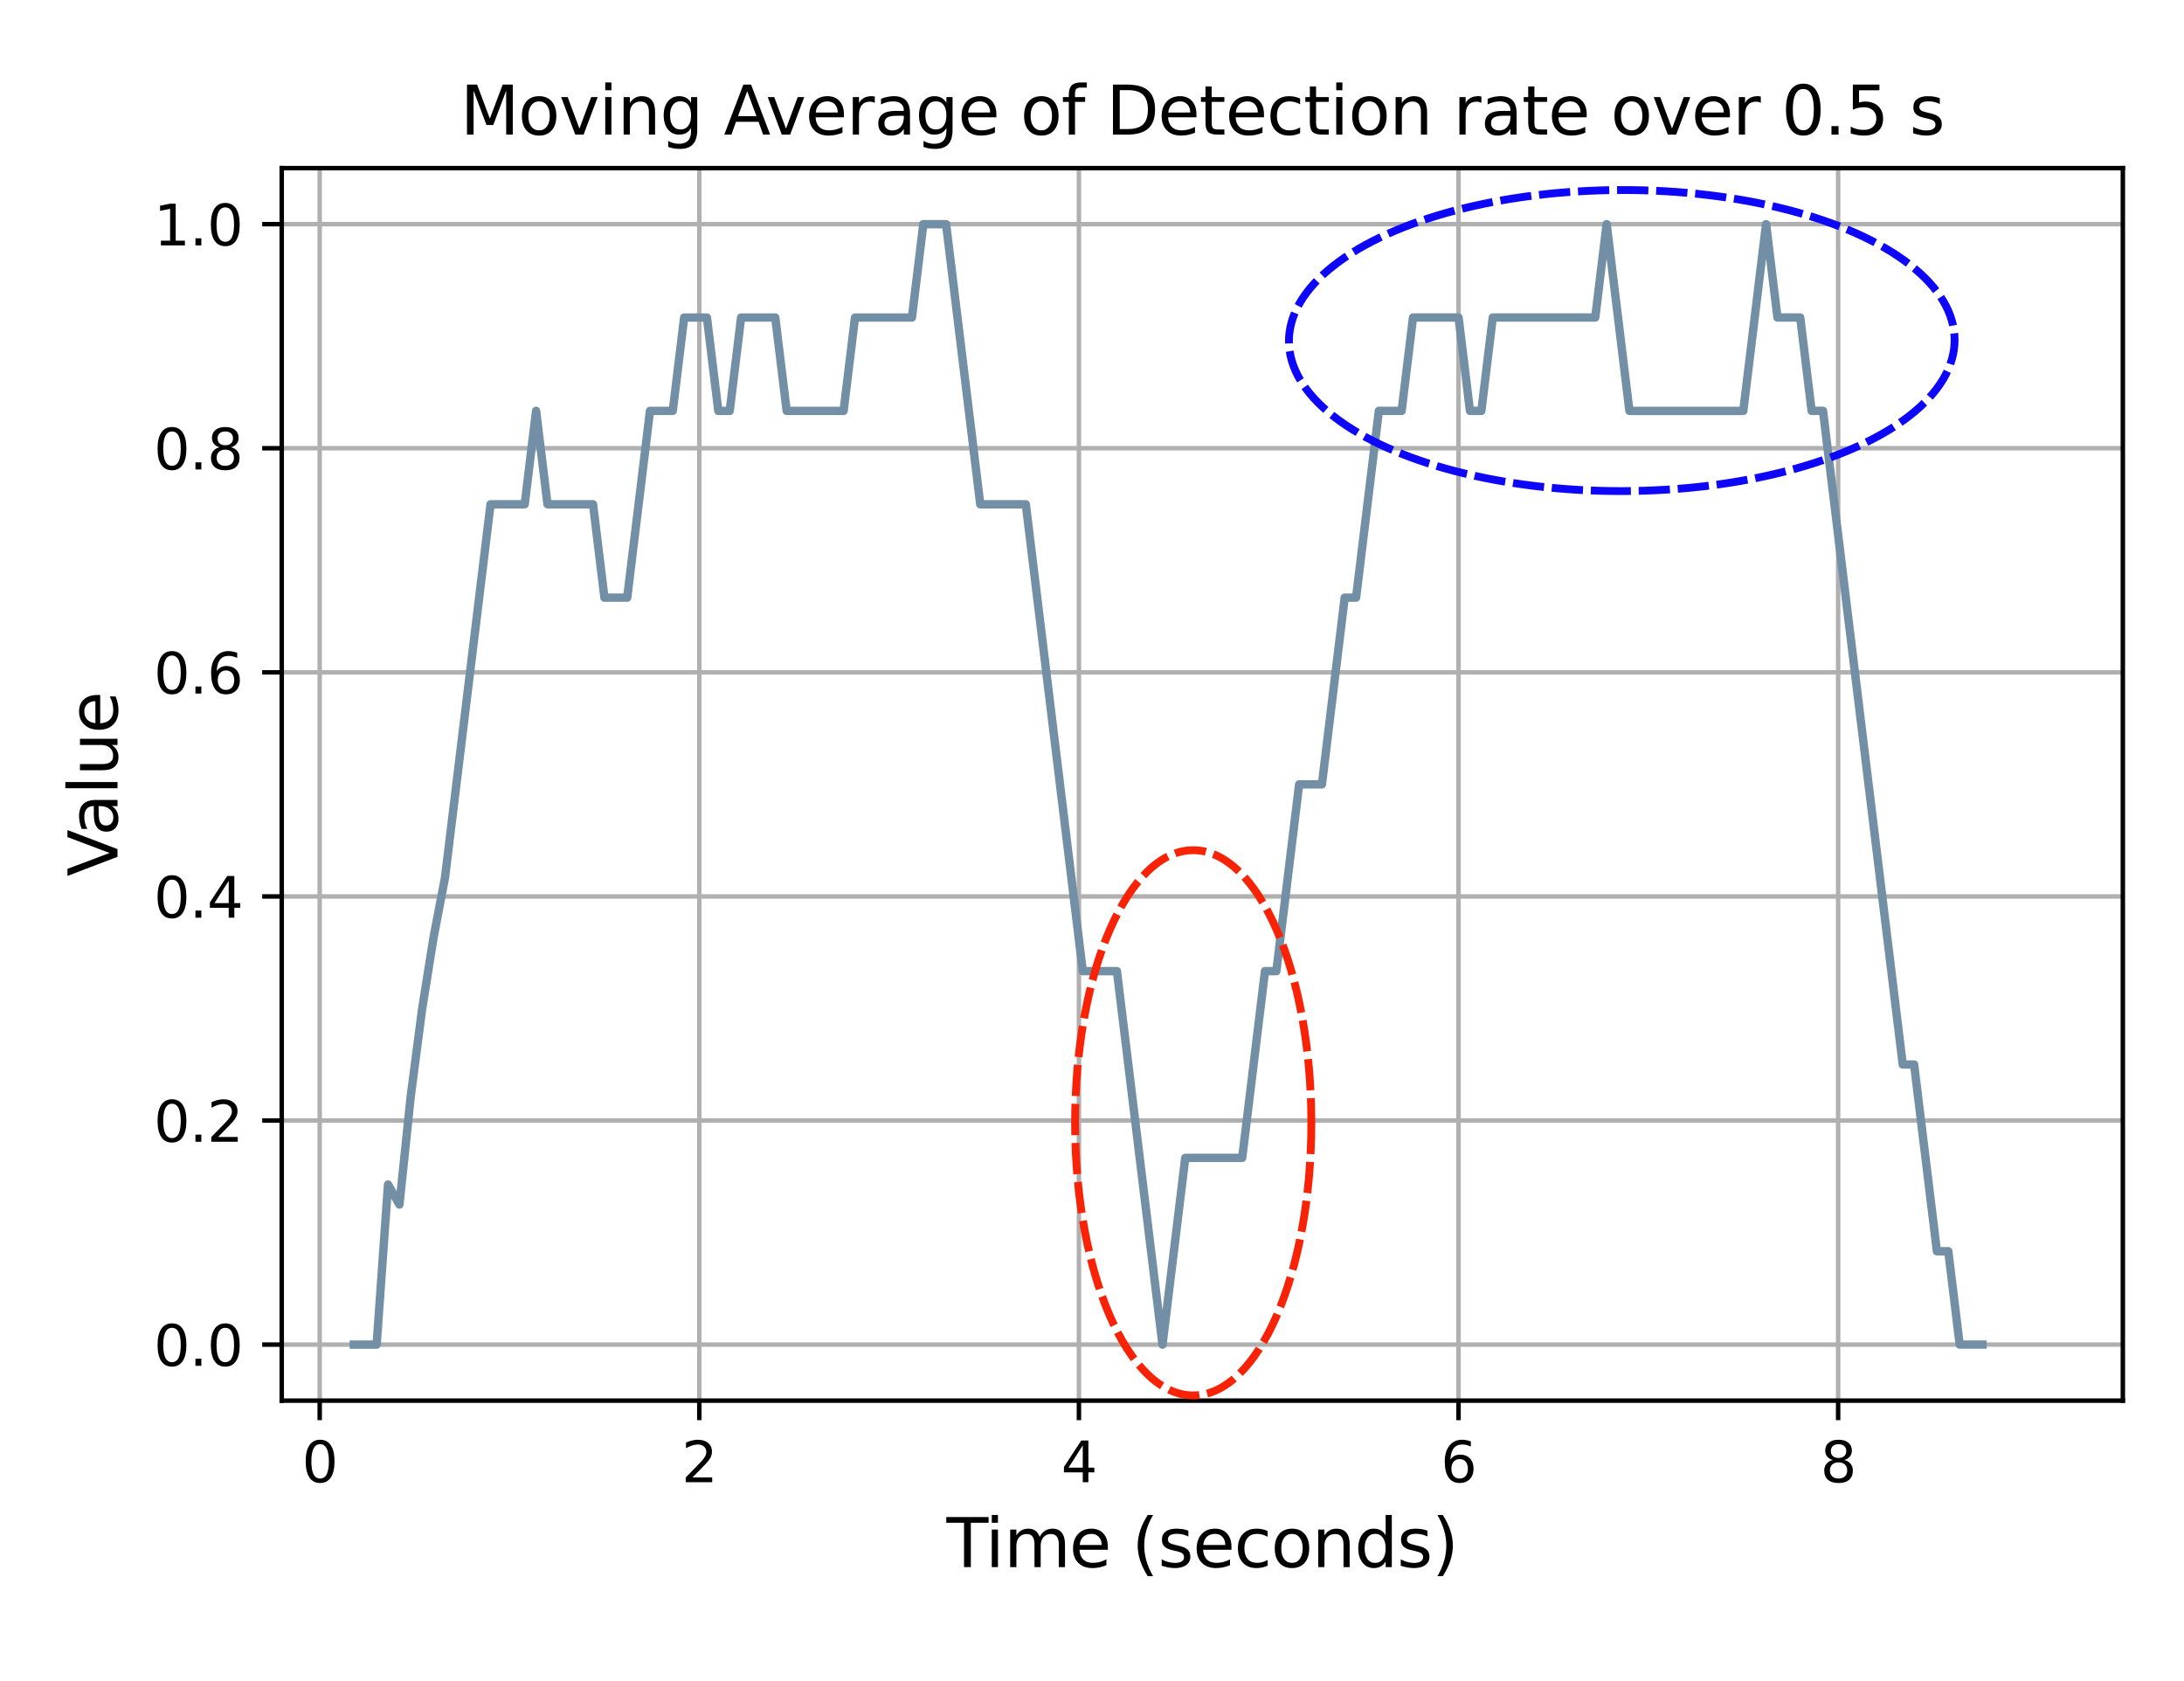 <?xml version="1.0" encoding="UTF-8" standalone="no"?>
<svg
   width="390.96pt"
   height="300.96pt"
   viewBox="0 0 390.96 300.96"
   version="1.1"
   id="svg101"
   sodipodi:docname="detect_mov_avg_bluepoli.svg"
   inkscape:export-filename="detect_mov_avg_bluepoli_highlighted.png"
   inkscape:export-xdpi="300"
   inkscape:export-ydpi="300"
   xmlns:inkscape="http://www.inkscape.org/namespaces/inkscape"
   xmlns:sodipodi="http://sodipodi.sourceforge.net/DTD/sodipodi-0.dtd"
   xmlns:xlink="http://www.w3.org/1999/xlink"
   xmlns="http://www.w3.org/2000/svg"
   xmlns:svg="http://www.w3.org/2000/svg"
   xmlns:rdf="http://www.w3.org/1999/02/22-rdf-syntax-ns#"
   xmlns:cc="http://creativecommons.org/ns#"
   xmlns:dc="http://purl.org/dc/elements/1.1/">
  <sodipodi:namedview
     id="namedview101"
     pagecolor="#ffffff"
     bordercolor="#000000"
     borderopacity="0.25"
     inkscape:showpageshadow="2"
     inkscape:pageopacity="0.0"
     inkscape:pagecheckerboard="0"
     inkscape:deskcolor="#d1d1d1"
     inkscape:document-units="pt" />
  <defs
     id="defs1">
    <style
       type="text/css"
       id="style1">*{stroke-linejoin: round; stroke-linecap: butt}</style>
  </defs>
  <g
     id="figure_1">
    <g
       id="patch_1">
      <path
         d="M 0,300.96 H 390.96 V 0 H 0 Z"
         style="fill:#ffffff"
         id="path1" />
    </g>
    <g
       id="axes_1">
      <g
         id="patch_2">
        <path
           d="M 50.434,250.7 H 380.013 V 30.096 H 50.434 Z"
           style="fill:#ffffff"
           id="path2" />
      </g>
      <g
         id="PolyCollection_1" />
      <g
         id="matplotlib.axis_1">
        <g
           id="xtick_1">
          <g
             id="line2d_1">
            <path
               d="M 57.229,250.7 V 30.096"
               clip-path="url(#p7dbcb9ad6b)"
               style="fill:none;stroke:#b0b0b0;stroke-width:0.8;stroke-linecap:square"
               id="path3" />
          </g>
          <g
             id="line2d_2">
            <defs
               id="defs3">
              <path
                 id="m8310074b14"
                 d="M 0,0 V 3.5"
                 style="stroke:#000000;stroke-width:0.8" />
            </defs>
            <g
               id="g3">
              <use
                 xlink:href="#m8310074b14"
                 x="57.229"
                 y="250.7"
                 style="stroke:#000000;stroke-width:0.8"
                 id="use3" />
            </g>
          </g>
          <g
             id="text_1">
            <!-- 0 -->
            <g
               transform="matrix(0.1,0,0,-0.1,54.048,265.298)"
               id="g4">
              <defs
                 id="defs4">
                <path
                   id="DejaVuSans-30"
                   d="m 2034,4250 q -487,0 -733,-480 -245,-479 -245,-1442 0,-959 245,-1439 246,-480 733,-480 491,0 736,480 246,480 246,1439 0,963 -246,1442 -245,480 -736,480 z m 0,500 q 785,0 1199,-621 414,-620 414,-1801 0,-1178 -414,-1799 -414,-620 -1199,-620 -784,0 -1198,620 -414,621 -414,1799 0,1181 414,1801 414,621 1198,621 z"
                   transform="scale(0.016)" />
              </defs>
              <use
                 xlink:href="#DejaVuSans-30"
                 id="use4" />
            </g>
          </g>
        </g>
        <g
           id="xtick_2">
          <g
             id="line2d_3">
            <path
               d="M 125.184,250.7 V 30.096"
               clip-path="url(#p7dbcb9ad6b)"
               style="fill:none;stroke:#b0b0b0;stroke-width:0.8;stroke-linecap:square"
               id="path4" />
          </g>
          <g
             id="line2d_4">
            <g
               id="g5">
              <use
                 xlink:href="#m8310074b14"
                 x="125.184"
                 y="250.7"
                 style="stroke:#000000;stroke-width:0.8"
                 id="use5" />
            </g>
          </g>
          <g
             id="text_2">
            <!-- 2 -->
            <g
               transform="matrix(0.1,0,0,-0.1,122.003,265.298)"
               id="g6">
              <defs
                 id="defs5">
                <path
                   id="DejaVuSans-32"
                   d="M 1228,531 H 3431 V 0 H 469 v 531 q 359,372 979,998 621,627 780,809 303,340 423,576 121,236 121,464 0,372 -261,606 -261,235 -680,235 -297,0 -627,-103 -329,-103 -704,-313 v 638 q 381,153 712,231 332,78 607,78 725,0 1156,-363 431,-362 431,-968 0,-288 -108,-546 -107,-257 -392,-607 -78,-91 -497,-524 Q 1991,1309 1228,531 Z"
                   transform="scale(0.016)" />
              </defs>
              <use
                 xlink:href="#DejaVuSans-32"
                 id="use6" />
            </g>
          </g>
        </g>
        <g
           id="xtick_3">
          <g
             id="line2d_5">
            <path
               d="M 193.138,250.7 V 30.096"
               clip-path="url(#p7dbcb9ad6b)"
               style="fill:none;stroke:#b0b0b0;stroke-width:0.8;stroke-linecap:square"
               id="path6" />
          </g>
          <g
             id="line2d_6">
            <g
               id="g7">
              <use
                 xlink:href="#m8310074b14"
                 x="193.138"
                 y="250.7"
                 style="stroke:#000000;stroke-width:0.8"
                 id="use7" />
            </g>
          </g>
          <g
             id="text_3">
            <!-- 4 -->
            <g
               transform="matrix(0.1,0,0,-0.1,189.957,265.298)"
               id="g8">
              <defs
                 id="defs7">
                <path
                   id="DejaVuSans-34"
                   d="M 2419,4116 825,1625 h 1594 z m -166,550 h 794 V 1625 h 666 V 1100 H 3047 V 0 H 2419 V 1100 H 313 v 609 z"
                   transform="scale(0.016)" />
              </defs>
              <use
                 xlink:href="#DejaVuSans-34"
                 id="use8" />
            </g>
          </g>
        </g>
        <g
           id="xtick_4">
          <g
             id="line2d_7">
            <path
               d="M 261.093,250.7 V 30.096"
               clip-path="url(#p7dbcb9ad6b)"
               style="fill:none;stroke:#b0b0b0;stroke-width:0.8;stroke-linecap:square"
               id="path8" />
          </g>
          <g
             id="line2d_8">
            <g
               id="g9">
              <use
                 xlink:href="#m8310074b14"
                 x="261.093"
                 y="250.7"
                 style="stroke:#000000;stroke-width:0.8"
                 id="use9" />
            </g>
          </g>
          <g
             id="text_4">
            <!-- 6 -->
            <g
               transform="matrix(0.1,0,0,-0.1,257.912,265.298)"
               id="g10">
              <defs
                 id="defs9">
                <path
                   id="DejaVuSans-36"
                   d="m 2113,2584 q -425,0 -674,-291 -248,-290 -248,-796 0,-503 248,-796 249,-292 674,-292 425,0 673,292 248,293 248,796 0,506 -248,796 -248,291 -673,291 z m 1253,1979 v -575 q -238,112 -480,171 -242,60 -480,60 -625,0 -955,-422 -329,-422 -376,-1275 184,272 462,417 279,145 613,145 703,0 1111,-427 408,-426 408,-1160 0,-719 -425,-1154 -425,-434 -1131,-434 -810,0 -1238,620 -428,621 -428,1799 0,1106 525,1764 525,658 1409,658 238,0 480,-47 242,-47 505,-140 z"
                   transform="scale(0.016)" />
              </defs>
              <use
                 xlink:href="#DejaVuSans-36"
                 id="use10" />
            </g>
          </g>
        </g>
        <g
           id="xtick_5">
          <g
             id="line2d_9">
            <path
               d="M 329.047,250.7 V 30.096"
               clip-path="url(#p7dbcb9ad6b)"
               style="fill:none;stroke:#b0b0b0;stroke-width:0.8;stroke-linecap:square"
               id="path10" />
          </g>
          <g
             id="line2d_10">
            <g
               id="g11">
              <use
                 xlink:href="#m8310074b14"
                 x="329.047"
                 y="250.7"
                 style="stroke:#000000;stroke-width:0.8"
                 id="use11" />
            </g>
          </g>
          <g
             id="text_5">
            <!-- 8 -->
            <g
               transform="matrix(0.1,0,0,-0.1,325.866,265.298)"
               id="g12">
              <defs
                 id="defs11">
                <path
                   id="DejaVuSans-38"
                   d="m 2034,2216 q -450,0 -708,-241 -257,-241 -257,-662 0,-422 257,-663 258,-241 708,-241 450,0 709,242 260,243 260,662 0,421 -258,662 -257,241 -711,241 z m -631,268 q -406,100 -633,378 -226,279 -226,679 0,559 398,884 399,325 1092,325 697,0 1094,-325 397,-325 397,-884 0,-400 -227,-679 -226,-278 -629,-378 456,-106 710,-416 255,-309 255,-755 Q 3634,634 3220,271 2806,-91 2034,-91 1263,-91 848,271 434,634 434,1313 q 0,446 256,755 257,310 713,416 z m -231,997 q 0,-362 226,-565 227,-203 636,-203 407,0 636,203 230,203 230,565 0,363 -230,566 -229,203 -636,203 -409,0 -636,-203 -226,-203 -226,-566 z"
                   transform="scale(0.016)" />
              </defs>
              <use
                 xlink:href="#DejaVuSans-38"
                 id="use12" />
            </g>
          </g>
        </g>
        <g
           id="text_6">
          <!-- Time (seconds) -->
          <g
             transform="matrix(0.12,0,0,-0.12,169.429,280.496)"
             id="g26">
            <defs
               id="defs12">
              <path
                 id="DejaVuSans-54"
                 d="M -19,4666 H 3928 V 4134 H 2272 V 0 H 1638 V 4134 H -19 Z"
                 transform="scale(0.016)" />
              <path
                 id="DejaVuSans-69"
                 d="m 603,3500 h 575 V 0 H 603 Z m 0,1363 h 575 V 4134 H 603 Z"
                 transform="scale(0.016)" />
              <path
                 id="DejaVuSans-6d"
                 d="m 3328,2828 q 216,388 516,572 300,184 706,184 547,0 844,-383 297,-382 297,-1088 V 0 h -578 v 2094 q 0,503 -179,746 -178,244 -543,244 -447,0 -707,-297 -259,-296 -259,-809 V 0 h -578 v 2094 q 0,506 -178,748 -178,242 -550,242 -441,0 -701,-298 -259,-298 -259,-808 V 0 H 581 v 3500 h 578 v -544 q 197,322 472,475 275,153 653,153 382,0 649,-194 267,-193 395,-562 z"
                 transform="scale(0.016)" />
              <path
                 id="DejaVuSans-65"
                 d="M 3597,1894 V 1613 H 953 q 38,-594 358,-905 320,-311 892,-311 331,0 642,81 311,81 618,244 V 178 Q 3153,47 2828,-22 2503,-91 2169,-91 1331,-91 842,396 353,884 353,1716 q 0,859 464,1363 464,505 1252,505 706,0 1117,-455 411,-454 411,-1235 z m -575,169 q -6,471 -264,752 -258,282 -683,282 -481,0 -770,-272 -289,-272 -333,-766 z"
                 transform="scale(0.016)" />
              <path
                 id="DejaVuSans-20"
                 transform="scale(0.016)"
                 d="" />
              <path
                 id="DejaVuSans-28"
                 d="m 1984,4856 q -418,-718 -622,-1422 -203,-703 -203,-1425 0,-721 205,-1429 205,-708 620,-1424 h -500 q -468,735 -701,1444 -233,709 -233,1409 0,697 231,1403 232,707 703,1444 z"
                 transform="scale(0.016)" />
              <path
                 id="DejaVuSans-73"
                 d="m 2834,3397 v -544 q -243,125 -506,187 -262,63 -544,63 -428,0 -642,-131 -214,-131 -214,-394 0,-200 153,-314 153,-114 616,-217 l 197,-44 q 612,-131 870,-370 258,-239 258,-667 0,-488 -386,-773 Q 2250,-91 1575,-91 1294,-91 989,-36 684,19 347,128 v 594 q 319,-166 628,-249 309,-82 613,-82 406,0 624,139 219,139 219,392 0,234 -158,359 -157,125 -692,241 l -200,47 q -534,112 -772,345 -237,233 -237,639 0,494 350,762 350,269 994,269 318,0 599,-47 282,-46 519,-140 z"
                 transform="scale(0.016)" />
              <path
                 id="DejaVuSans-63"
                 d="m 3122,3366 v -538 q -244,135 -489,202 -245,67 -495,67 -560,0 -870,-355 -309,-354 -309,-995 0,-641 309,-996 310,-354 870,-354 250,0 495,67 245,67 489,202 V 134 Q 2881,22 2623,-34 2366,-91 2075,-91 1284,-91 818,406 353,903 353,1747 q 0,856 470,1346 471,491 1290,491 265,0 518,-55 253,-54 491,-163 z"
                 transform="scale(0.016)" />
              <path
                 id="DejaVuSans-6f"
                 d="m 1959,3097 q -462,0 -731,-361 -269,-361 -269,-989 0,-628 267,-989 268,-361 733,-361 460,0 728,362 269,363 269,988 0,622 -269,986 -268,364 -728,364 z m 0,487 q 750,0 1178,-488 429,-487 429,-1349 Q 3566,888 3137,398 2709,-91 1959,-91 1206,-91 779,398 353,888 353,1747 q 0,862 426,1349 427,488 1180,488 z"
                 transform="scale(0.016)" />
              <path
                 id="DejaVuSans-6e"
                 d="M 3513,2113 V 0 h -575 v 2094 q 0,497 -194,743 -194,247 -581,247 -466,0 -735,-297 -269,-296 -269,-809 V 0 H 581 v 3500 h 578 v -544 q 207,316 486,472 280,156 646,156 603,0 912,-373 310,-373 310,-1098 z"
                 transform="scale(0.016)" />
              <path
                 id="DejaVuSans-64"
                 d="m 2906,2969 v 1894 h 575 V 0 H 2906 V 525 Q 2725,213 2448,61 2172,-91 1784,-91 1150,-91 751,415 353,922 353,1747 q 0,825 398,1331 399,506 1033,506 388,0 664,-152 277,-151 458,-463 z M 947,1747 q 0,-634 261,-995 261,-361 717,-361 456,0 718,361 263,361 263,995 0,634 -263,995 -262,361 -718,361 -456,0 -717,-361 -261,-361 -261,-995 z"
                 transform="scale(0.016)" />
              <path
                 id="DejaVuSans-29"
                 d="m 513,4856 h 500 q 468,-737 701,-1444 233,-706 233,-1403 0,-700 -233,-1409 -233,-709 -701,-1444 H 513 q 415,716 620,1424 205,708 205,1429 0,722 -205,1425 -205,704 -620,1422 z"
                 transform="scale(0.016)" />
            </defs>
            <use
               xlink:href="#DejaVuSans-54"
               id="use13" />
            <use
               xlink:href="#DejaVuSans-69"
               x="57.959"
               id="use14" />
            <use
               xlink:href="#DejaVuSans-6d"
               x="85.742"
               id="use15" />
            <use
               xlink:href="#DejaVuSans-65"
               x="183.154"
               id="use16" />
            <use
               xlink:href="#DejaVuSans-20"
               x="244.678"
               id="use17" />
            <use
               xlink:href="#DejaVuSans-28"
               x="276.465"
               id="use18" />
            <use
               xlink:href="#DejaVuSans-73"
               x="315.479"
               id="use19" />
            <use
               xlink:href="#DejaVuSans-65"
               x="367.578"
               id="use20" />
            <use
               xlink:href="#DejaVuSans-63"
               x="429.102"
               id="use21" />
            <use
               xlink:href="#DejaVuSans-6f"
               x="484.082"
               id="use22" />
            <use
               xlink:href="#DejaVuSans-6e"
               x="545.264"
               id="use23" />
            <use
               xlink:href="#DejaVuSans-64"
               x="608.643"
               id="use24" />
            <use
               xlink:href="#DejaVuSans-73"
               x="672.119"
               id="use25" />
            <use
               xlink:href="#DejaVuSans-29"
               x="724.219"
               id="use26" />
          </g>
        </g>
      </g>
      <g
         id="matplotlib.axis_2">
        <g
           id="ytick_1">
          <g
             id="line2d_11">
            <path
               d="M 50.434,240.672 H 380.013"
               clip-path="url(#p7dbcb9ad6b)"
               style="fill:none;stroke:#b0b0b0;stroke-width:0.8;stroke-linecap:square"
               id="path26" />
          </g>
          <g
             id="line2d_12">
            <defs
               id="defs26">
              <path
                 id="mf5c6c7f353"
                 d="M 0,0 H -3.5"
                 style="stroke:#000000;stroke-width:0.8" />
            </defs>
            <g
               id="g27">
              <use
                 xlink:href="#mf5c6c7f353"
                 x="50.434"
                 y="240.672"
                 style="stroke:#000000;stroke-width:0.8"
                 id="use27" />
            </g>
          </g>
          <g
             id="text_7">
            <!-- 0.0 -->
            <g
               transform="matrix(0.1,0,0,-0.1,27.531,244.471)"
               id="g30">
              <defs
                 id="defs27">
                <path
                   id="DejaVuSans-2e"
                   d="m 684,794 h 660 V 0 H 684 Z"
                   transform="scale(0.016)" />
              </defs>
              <use
                 xlink:href="#DejaVuSans-30"
                 id="use28" />
              <use
                 xlink:href="#DejaVuSans-2e"
                 x="63.623"
                 id="use29" />
              <use
                 xlink:href="#DejaVuSans-30"
                 x="95.41"
                 id="use30" />
            </g>
          </g>
        </g>
        <g
           id="ytick_2">
          <g
             id="line2d_13">
            <path
               d="M 50.434,200.562 H 380.013"
               clip-path="url(#p7dbcb9ad6b)"
               style="fill:none;stroke:#b0b0b0;stroke-width:0.8;stroke-linecap:square"
               id="path30" />
          </g>
          <g
             id="line2d_14">
            <g
               id="g31">
              <use
                 xlink:href="#mf5c6c7f353"
                 x="50.434"
                 y="200.562"
                 style="stroke:#000000;stroke-width:0.8"
                 id="use31" />
            </g>
          </g>
          <g
             id="text_8">
            <!-- 0.2 -->
            <g
               transform="matrix(0.1,0,0,-0.1,27.531,204.362)"
               id="g34">
              <use
                 xlink:href="#DejaVuSans-30"
                 id="use32" />
              <use
                 xlink:href="#DejaVuSans-2e"
                 x="63.623"
                 id="use33" />
              <use
                 xlink:href="#DejaVuSans-32"
                 x="95.41"
                 id="use34" />
            </g>
          </g>
        </g>
        <g
           id="ytick_3">
          <g
             id="line2d_15">
            <path
               d="M 50.434,160.453 H 380.013"
               clip-path="url(#p7dbcb9ad6b)"
               style="fill:none;stroke:#b0b0b0;stroke-width:0.8;stroke-linecap:square"
               id="path34" />
          </g>
          <g
             id="line2d_16">
            <g
               id="g35">
              <use
                 xlink:href="#mf5c6c7f353"
                 x="50.434"
                 y="160.453"
                 style="stroke:#000000;stroke-width:0.8"
                 id="use35" />
            </g>
          </g>
          <g
             id="text_9">
            <!-- 0.4 -->
            <g
               transform="matrix(0.1,0,0,-0.1,27.531,164.252)"
               id="g38">
              <use
                 xlink:href="#DejaVuSans-30"
                 id="use36" />
              <use
                 xlink:href="#DejaVuSans-2e"
                 x="63.623"
                 id="use37" />
              <use
                 xlink:href="#DejaVuSans-34"
                 x="95.41"
                 id="use38" />
            </g>
          </g>
        </g>
        <g
           id="ytick_4">
          <g
             id="line2d_17">
            <path
               d="M 50.434,120.343 H 380.013"
               clip-path="url(#p7dbcb9ad6b)"
               style="fill:none;stroke:#b0b0b0;stroke-width:0.8;stroke-linecap:square"
               id="path38" />
          </g>
          <g
             id="line2d_18">
            <g
               id="g39">
              <use
                 xlink:href="#mf5c6c7f353"
                 x="50.434"
                 y="120.343"
                 style="stroke:#000000;stroke-width:0.8"
                 id="use39" />
            </g>
          </g>
          <g
             id="text_10">
            <!-- 0.6 -->
            <g
               transform="matrix(0.1,0,0,-0.1,27.531,124.142)"
               id="g42">
              <use
                 xlink:href="#DejaVuSans-30"
                 id="use40" />
              <use
                 xlink:href="#DejaVuSans-2e"
                 x="63.623"
                 id="use41" />
              <use
                 xlink:href="#DejaVuSans-36"
                 x="95.41"
                 id="use42" />
            </g>
          </g>
        </g>
        <g
           id="ytick_5">
          <g
             id="line2d_19">
            <path
               d="M 50.434,80.233 H 380.013"
               clip-path="url(#p7dbcb9ad6b)"
               style="fill:none;stroke:#b0b0b0;stroke-width:0.8;stroke-linecap:square"
               id="path42" />
          </g>
          <g
             id="line2d_20">
            <g
               id="g43">
              <use
                 xlink:href="#mf5c6c7f353"
                 x="50.434"
                 y="80.233"
                 style="stroke:#000000;stroke-width:0.8"
                 id="use43" />
            </g>
          </g>
          <g
             id="text_11">
            <!-- 0.8 -->
            <g
               transform="matrix(0.1,0,0,-0.1,27.531,84.032)"
               id="g46">
              <use
                 xlink:href="#DejaVuSans-30"
                 id="use44" />
              <use
                 xlink:href="#DejaVuSans-2e"
                 x="63.623"
                 id="use45" />
              <use
                 xlink:href="#DejaVuSans-38"
                 x="95.41"
                 id="use46" />
            </g>
          </g>
        </g>
        <g
           id="ytick_6">
          <g
             id="line2d_21">
            <path
               d="M 50.434,40.123 H 380.013"
               clip-path="url(#p7dbcb9ad6b)"
               style="fill:none;stroke:#b0b0b0;stroke-width:0.8;stroke-linecap:square"
               id="path46" />
          </g>
          <g
             id="line2d_22">
            <g
               id="g47">
              <use
                 xlink:href="#mf5c6c7f353"
                 x="50.434"
                 y="40.123"
                 style="stroke:#000000;stroke-width:0.8"
                 id="use47" />
            </g>
          </g>
          <g
             id="text_12">
            <!-- 1.0 -->
            <g
               transform="matrix(0.1,0,0,-0.1,27.531,43.923)"
               id="g50">
              <defs
                 id="defs47">
                <path
                   id="DejaVuSans-31"
                   d="M 794,531 H 1825 V 4091 L 703,3866 v 575 l 1116,225 h 631 V 531 H 3481 V 0 H 794 Z"
                   transform="scale(0.016)" />
              </defs>
              <use
                 xlink:href="#DejaVuSans-31"
                 id="use48" />
              <use
                 xlink:href="#DejaVuSans-2e"
                 x="63.623"
                 id="use49" />
              <use
                 xlink:href="#DejaVuSans-30"
                 x="95.41"
                 id="use50" />
            </g>
          </g>
        </g>
        <g
           id="text_13">
          <!-- Value -->
          <g
             transform="matrix(0,-0.12,-0.12,0,21.035,156.875)"
             id="g55">
            <defs
               id="defs50">
              <path
                 id="DejaVuSans-56"
                 d="M 1831,0 50,4666 H 709 L 2188,738 3669,4666 h 656 L 2547,0 Z"
                 transform="scale(0.016)" />
              <path
                 id="DejaVuSans-61"
                 d="m 2194,1759 q -697,0 -966,-159 -269,-159 -269,-544 0,-306 202,-486 202,-179 548,-179 479,0 768,339 289,339 289,901 v 128 z m 1147,238 V 0 H 2766 V 531 Q 2569,213 2275,61 1981,-91 1556,-91 q -537,0 -855,302 -317,302 -317,808 0,590 395,890 396,300 1180,300 h 807 v 57 q 0,397 -261,614 -261,217 -733,217 -300,0 -585,-72 -284,-72 -546,-216 v 532 q 315,122 612,182 297,61 578,61 760,0 1135,-394 375,-393 375,-1193 z"
                 transform="scale(0.016)" />
              <path
                 id="DejaVuSans-6c"
                 d="m 603,4863 h 575 V 0 H 603 Z"
                 transform="scale(0.016)" />
              <path
                 id="DejaVuSans-75"
                 d="m 544,1381 v 2119 h 575 V 1403 q 0,-497 193,-746 194,-248 582,-248 465,0 735,297 271,297 271,810 v 1984 h 575 V 0 H 2900 V 538 Q 2691,219 2414,64 2138,-91 1772,-91 1169,-91 856,284 544,659 544,1381 Z m 1447,2203 z"
                 transform="scale(0.016)" />
            </defs>
            <use
               xlink:href="#DejaVuSans-56"
               id="use51" />
            <use
               xlink:href="#DejaVuSans-61"
               x="60.658"
               id="use52" />
            <use
               xlink:href="#DejaVuSans-6c"
               x="121.938"
               id="use53" />
            <use
               xlink:href="#DejaVuSans-75"
               x="149.721"
               id="use54" />
            <use
               xlink:href="#DejaVuSans-65"
               x="213.1"
               id="use55" />
          </g>
        </g>
      </g>
      <g
         id="line2d_23">
        <path
           d="m 63.345,240.672 h 4.077 l 2.039,-28.65 2.039,3.581 2.039,-19.498 2.039,-15.598 2.039,-12.762 2.039,-10.635 8.155,-66.85 h 6.116 l 2.039,-16.712 2.039,16.712 h 8.155 l 2.039,16.712 h 4.077 l 4.077,-33.425 h 4.077 l 2.039,-16.712 h 4.077 l 2.039,16.712 h 2.039 l 2.039,-16.712 h 6.116 l 2.039,16.712 h 10.193 l 2.039,-16.712 h 10.193 l 2.039,-16.712 h 4.077 l 6.116,50.137 h 8.155 l 10.193,83.562 h 6.116 l 8.155,66.85 4.077,-33.425 h 10.193 l 4.077,-33.425 h 2.039 l 4.077,-33.425 h 4.077 l 4.077,-33.425 h 2.039 l 4.077,-33.425 h 4.077 l 2.039,-16.712 h 8.155 l 2.039,16.712 h 2.039 l 2.039,-16.712 h 18.348 l 2.039,-16.712 4.077,33.425 h 20.386 l 4.077,-33.425 2.039,16.712 h 4.077 l 2.039,16.712 h 2.039 l 14.27,116.987 h 2.039 l 4.077,33.425 h 2.039 l 2.039,16.712 h 4.077 v 0"
           clip-path="url(#p7dbcb9ad6b)"
           style="fill:none;stroke:#728fa5;stroke-width:1.5;stroke-linecap:square"
           id="path55" />
      </g>
      <g
         id="patch_3">
        <path
           d="M 50.434,250.7 V 30.096"
           style="fill:none;stroke:#000000;stroke-width:0.8;stroke-linecap:square;stroke-linejoin:miter"
           id="path56" />
      </g>
      <g
         id="patch_4">
        <path
           d="M 380.013,250.7 V 30.096"
           style="fill:none;stroke:#000000;stroke-width:0.8;stroke-linecap:square;stroke-linejoin:miter"
           id="path57" />
      </g>
      <g
         id="patch_5">
        <path
           d="M 50.434,250.7 H 380.013"
           style="fill:none;stroke:#000000;stroke-width:0.8;stroke-linecap:square;stroke-linejoin:miter"
           id="path58" />
      </g>
      <g
         id="patch_6">
        <path
           d="M 50.434,30.096 H 380.013"
           style="fill:none;stroke:#000000;stroke-width:0.8;stroke-linecap:square;stroke-linejoin:miter"
           id="path59" />
      </g>
      <g
         id="text_14">
        <!-- Moving Average of Detection rate over 0.5 s -->
        <g
           transform="matrix(0.12,0,0,-0.12,82.391,24.096)"
           id="g101">
          <defs
             id="defs59">
            <path
               id="DejaVuSans-4d"
               d="m 628,4666 h 941 L 2759,1491 3956,4666 h 941 V 0 H 4281 V 4097 L 3078,897 H 2444 L 1241,4097 V 0 H 628 Z"
               transform="scale(0.016)" />
            <path
               id="DejaVuSans-76"
               d="M 191,3500 H 800 L 1894,563 2988,3500 h 609 L 2284,0 h -781 z"
               transform="scale(0.016)" />
            <path
               id="DejaVuSans-67"
               d="m 2906,1791 q 0,625 -258,968 -257,344 -723,344 -462,0 -720,-344 -258,-343 -258,-968 0,-622 258,-966 258,-344 720,-344 466,0 723,344 258,344 258,966 z M 3481,434 q 0,-893 -397,-1329 -396,-436 -1215,-436 -303,0 -572,45 -269,45 -522,139 v 559 q 253,-137 500,-202 247,-66 503,-66 566,0 847,295 281,295 281,892 V 616 Q 2728,306 2450,153 2172,0 1784,0 1141,0 747,490 353,981 353,1791 q 0,812 394,1302 394,491 1037,491 388,0 666,-153 278,-153 456,-462 v 531 h 575 z"
               transform="scale(0.016)" />
            <path
               id="DejaVuSans-41"
               d="M 2188,4044 1331,1722 h 1716 z m -357,622 h 716 L 4325,0 H 3669 L 3244,1197 H 1141 L 716,0 H 50 Z"
               transform="scale(0.016)" />
            <path
               id="DejaVuSans-72"
               d="m 2631,2963 q -97,56 -211,82 -114,27 -251,27 -488,0 -749,-317 -261,-317 -261,-911 V 0 H 581 v 3500 h 578 v -544 q 182,319 472,473 291,155 707,155 59,0 131,-8 72,-7 159,-23 z"
               transform="scale(0.016)" />
            <path
               id="DejaVuSans-66"
               d="m 2375,4863 v -479 h -550 q -309,0 -430,-125 -120,-125 -120,-450 v -309 h 947 V 3053 H 1275 V 0 H 697 V 3053 H 147 v 447 h 550 v 244 q 0,584 272,851 272,268 862,268 z"
               transform="scale(0.016)" />
            <path
               id="DejaVuSans-44"
               d="M 1259,4147 V 519 h 763 q 966,0 1414,437 448,438 448,1382 0,937 -448,1373 -448,436 -1414,436 z m -631,519 h 1297 q 1356,0 1990,-564 635,-564 635,-1764 Q 4550,1131 3912,565 3275,0 1925,0 H 628 Z"
               transform="scale(0.016)" />
            <path
               id="DejaVuSans-74"
               d="M 1172,4494 V 3500 H 2356 V 3053 H 1172 V 1153 q 0,-428 117,-550 117,-122 477,-122 h 590 V 0 H 1766 Q 1100,0 847,248 594,497 594,1153 V 3053 H 172 v 447 h 422 v 994 z"
               transform="scale(0.016)" />
            <path
               id="DejaVuSans-35"
               d="M 691,4666 H 3169 V 4134 H 1269 V 2991 q 137,47 274,70 138,23 276,23 781,0 1237,-428 457,-428 457,-1159 Q 3513,744 3044,326 2575,-91 1722,-91 1428,-91 1123,-41 819,9 494,109 v 635 q 281,-153 581,-228 300,-75 634,-75 541,0 856,284 316,284 316,772 0,487 -316,771 -315,285 -856,285 -253,0 -505,-56 -251,-56 -513,-175 z"
               transform="scale(0.016)" />
          </defs>
          <use
             xlink:href="#DejaVuSans-4d"
             id="use59" />
          <use
             xlink:href="#DejaVuSans-6f"
             x="86.279"
             id="use60" />
          <use
             xlink:href="#DejaVuSans-76"
             x="147.461"
             id="use61" />
          <use
             xlink:href="#DejaVuSans-69"
             x="206.641"
             id="use62" />
          <use
             xlink:href="#DejaVuSans-6e"
             x="234.424"
             id="use63" />
          <use
             xlink:href="#DejaVuSans-67"
             x="297.803"
             id="use64" />
          <use
             xlink:href="#DejaVuSans-20"
             x="361.279"
             id="use65" />
          <use
             xlink:href="#DejaVuSans-41"
             x="393.066"
             id="use66" />
          <use
             xlink:href="#DejaVuSans-76"
             x="455.6"
             id="use67" />
          <use
             xlink:href="#DejaVuSans-65"
             x="514.779"
             id="use68" />
          <use
             xlink:href="#DejaVuSans-72"
             x="576.303"
             id="use69" />
          <use
             xlink:href="#DejaVuSans-61"
             x="617.416"
             id="use70" />
          <use
             xlink:href="#DejaVuSans-67"
             x="678.695"
             id="use71" />
          <use
             xlink:href="#DejaVuSans-65"
             x="742.172"
             id="use72" />
          <use
             xlink:href="#DejaVuSans-20"
             x="803.695"
             id="use73" />
          <use
             xlink:href="#DejaVuSans-6f"
             x="835.482"
             id="use74" />
          <use
             xlink:href="#DejaVuSans-66"
             x="896.664"
             id="use75" />
          <use
             xlink:href="#DejaVuSans-20"
             x="931.869"
             id="use76" />
          <use
             xlink:href="#DejaVuSans-44"
             x="963.656"
             id="use77" />
          <use
             xlink:href="#DejaVuSans-65"
             x="1040.658"
             id="use78" />
          <use
             xlink:href="#DejaVuSans-74"
             x="1102.182"
             id="use79" />
          <use
             xlink:href="#DejaVuSans-65"
             x="1141.391"
             id="use80" />
          <use
             xlink:href="#DejaVuSans-63"
             x="1202.914"
             id="use81" />
          <use
             xlink:href="#DejaVuSans-74"
             x="1257.895"
             id="use82" />
          <use
             xlink:href="#DejaVuSans-69"
             x="1297.103"
             id="use83" />
          <use
             xlink:href="#DejaVuSans-6f"
             x="1324.887"
             id="use84" />
          <use
             xlink:href="#DejaVuSans-6e"
             x="1386.068"
             id="use85" />
          <use
             xlink:href="#DejaVuSans-20"
             x="1449.447"
             id="use86" />
          <use
             xlink:href="#DejaVuSans-72"
             x="1481.234"
             id="use87" />
          <use
             xlink:href="#DejaVuSans-61"
             x="1522.348"
             id="use88" />
          <use
             xlink:href="#DejaVuSans-74"
             x="1583.627"
             id="use89" />
          <use
             xlink:href="#DejaVuSans-65"
             x="1622.836"
             id="use90" />
          <use
             xlink:href="#DejaVuSans-20"
             x="1684.359"
             id="use91" />
          <use
             xlink:href="#DejaVuSans-6f"
             x="1716.147"
             id="use92" />
          <use
             xlink:href="#DejaVuSans-76"
             x="1777.328"
             id="use93" />
          <use
             xlink:href="#DejaVuSans-65"
             x="1836.508"
             id="use94" />
          <use
             xlink:href="#DejaVuSans-72"
             x="1898.031"
             id="use95" />
          <use
             xlink:href="#DejaVuSans-20"
             x="1939.145"
             id="use96" />
          <use
             xlink:href="#DejaVuSans-30"
             x="1970.932"
             id="use97" />
          <use
             xlink:href="#DejaVuSans-2e"
             x="2034.555"
             id="use98" />
          <use
             xlink:href="#DejaVuSans-35"
             x="2066.342"
             id="use99" />
          <use
             xlink:href="#DejaVuSans-20"
             x="2129.965"
             id="use100" />
          <use
             xlink:href="#DejaVuSans-73"
             x="2161.752"
             id="use101" />
        </g>
      </g>
    </g>
  </g>
  <defs
     id="defs101">
    <clipPath
       id="p7dbcb9ad6b">
      <rect
         x="50.434"
         y="30.096"
         width="329.579"
         height="220.604"
         id="rect101" />
    </clipPath>
  </defs>
  <ellipse
     style="fill:none;fill-opacity:0.45;stroke:#f82306;stroke-width:1.4;stroke-dasharray:5.6, 1.4;stroke-dashoffset:0;stroke-opacity:1"
     id="path101"
     cx="213.598"
     cy="200.971"
     rx="21.145"
     ry="48.795" />
  <ellipse
     style="fill:none;fill-opacity:0.45;stroke:#0d06f8;stroke-width:1.4;stroke-dasharray:5.6, 1.4;stroke-dashoffset:0;stroke-opacity:1"
     id="ellipse103"
     cx="61.537"
     cy="-290.193"
     rx="26.942"
     ry="59.582"
     transform="matrix(0.002,1,-1,0.002,0,0)" />
</svg>
